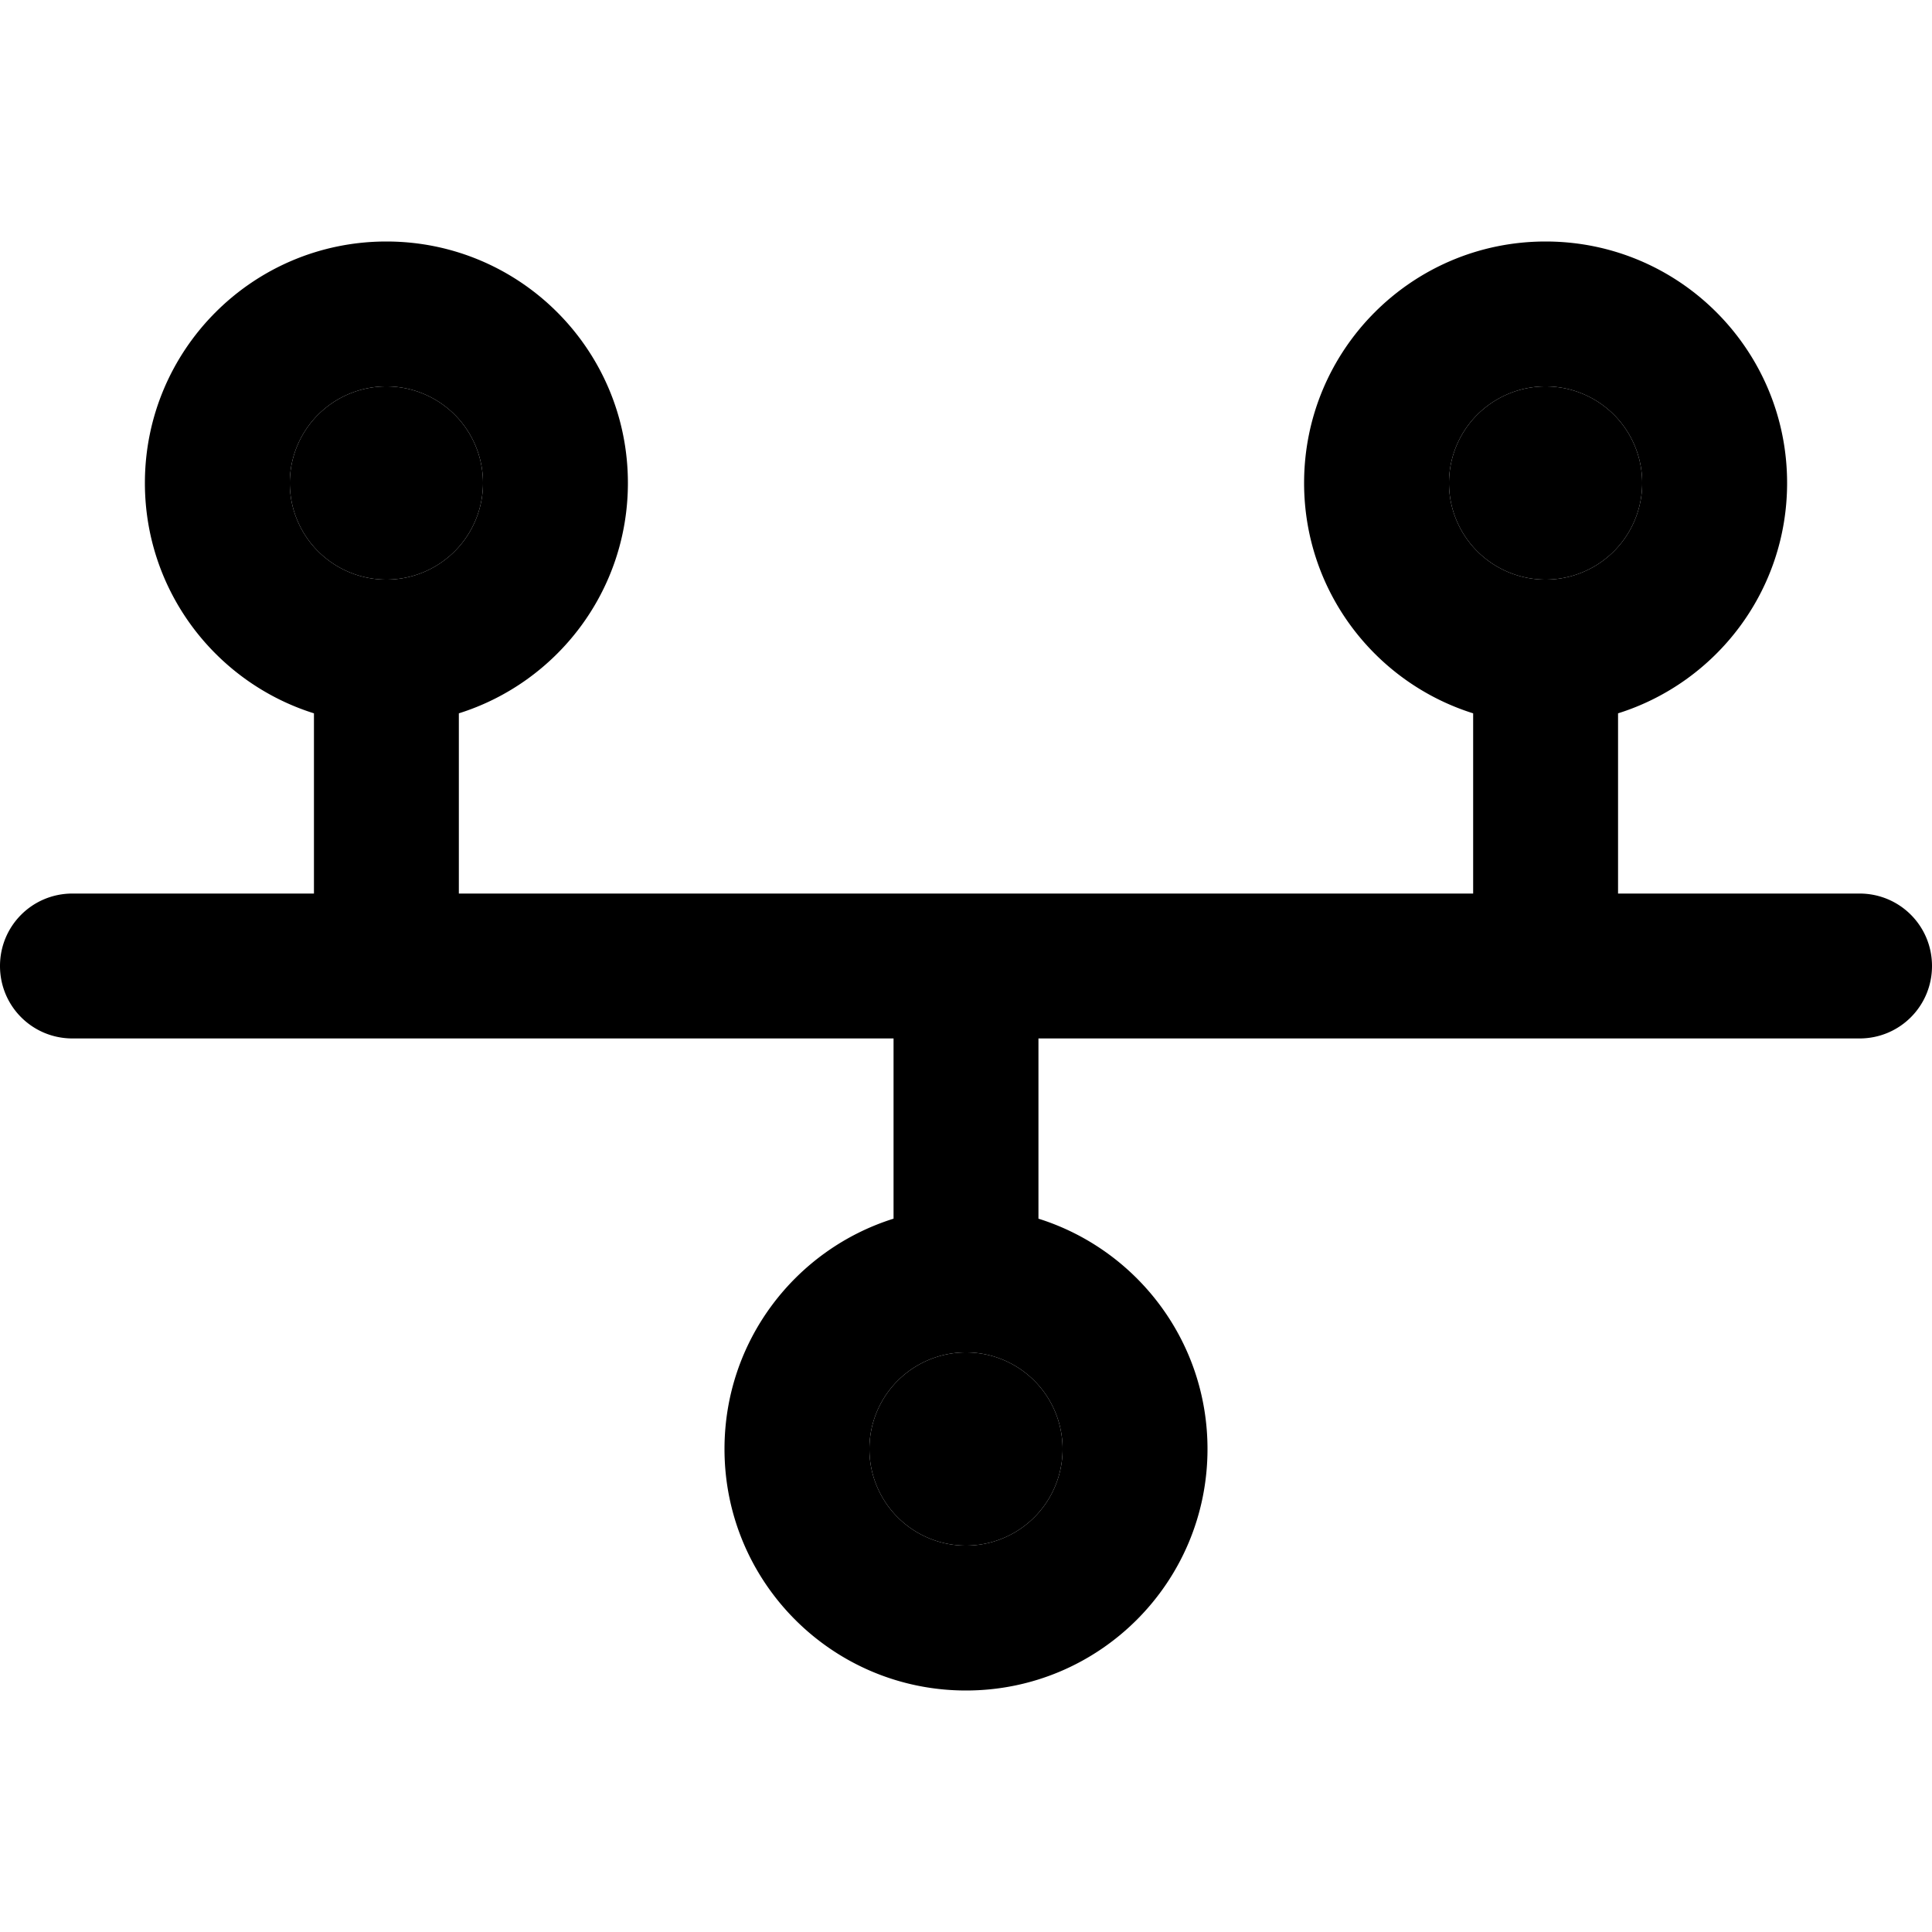 <svg xmlns="http://www.w3.org/2000/svg" width="24" height="24" viewBox="0 0 640 512">
    <path class="pr-icon-duotone-secondary" d="M96 96a32 32 0 1 0 64 0A32 32 0 1 0 96 96zM288 416a32 32 0 1 0 64 0 32 32 0 1 0 -64 0zM480 96a32 32 0 1 0 64 0 32 32 0 1 0 -64 0z"/>
    <path class="pr-icon-duotone-primary" d="M128 64a32 32 0 1 1 0 64 32 32 0 1 1 0-64zm24 108.3c32.5-10.2 56-40.5 56-76.3c0-44.2-35.8-80-80-80S48 51.8 48 96c0 35.8 23.5 66.1 56 76.3l0 59.7-80 0c-13.3 0-24 10.7-24 24s10.7 24 24 24l272 0 0 59.7c-32.5 10.2-56 40.5-56 76.3c0 44.2 35.8 80 80 80s80-35.8 80-80c0-35.8-23.5-66.1-56-76.3l0-59.7 272 0c13.3 0 24-10.7 24-24s-10.7-24-24-24l-80 0 0-59.7c32.5-10.2 56-40.5 56-76.3c0-44.2-35.8-80-80-80s-80 35.8-80 80c0 35.8 23.5 66.1 56 76.3l0 59.7-336 0 0-59.7zM320 448a32 32 0 1 1 0-64 32 32 0 1 1 0 64zM480 96a32 32 0 1 1 64 0 32 32 0 1 1 -64 0z"/>
</svg>